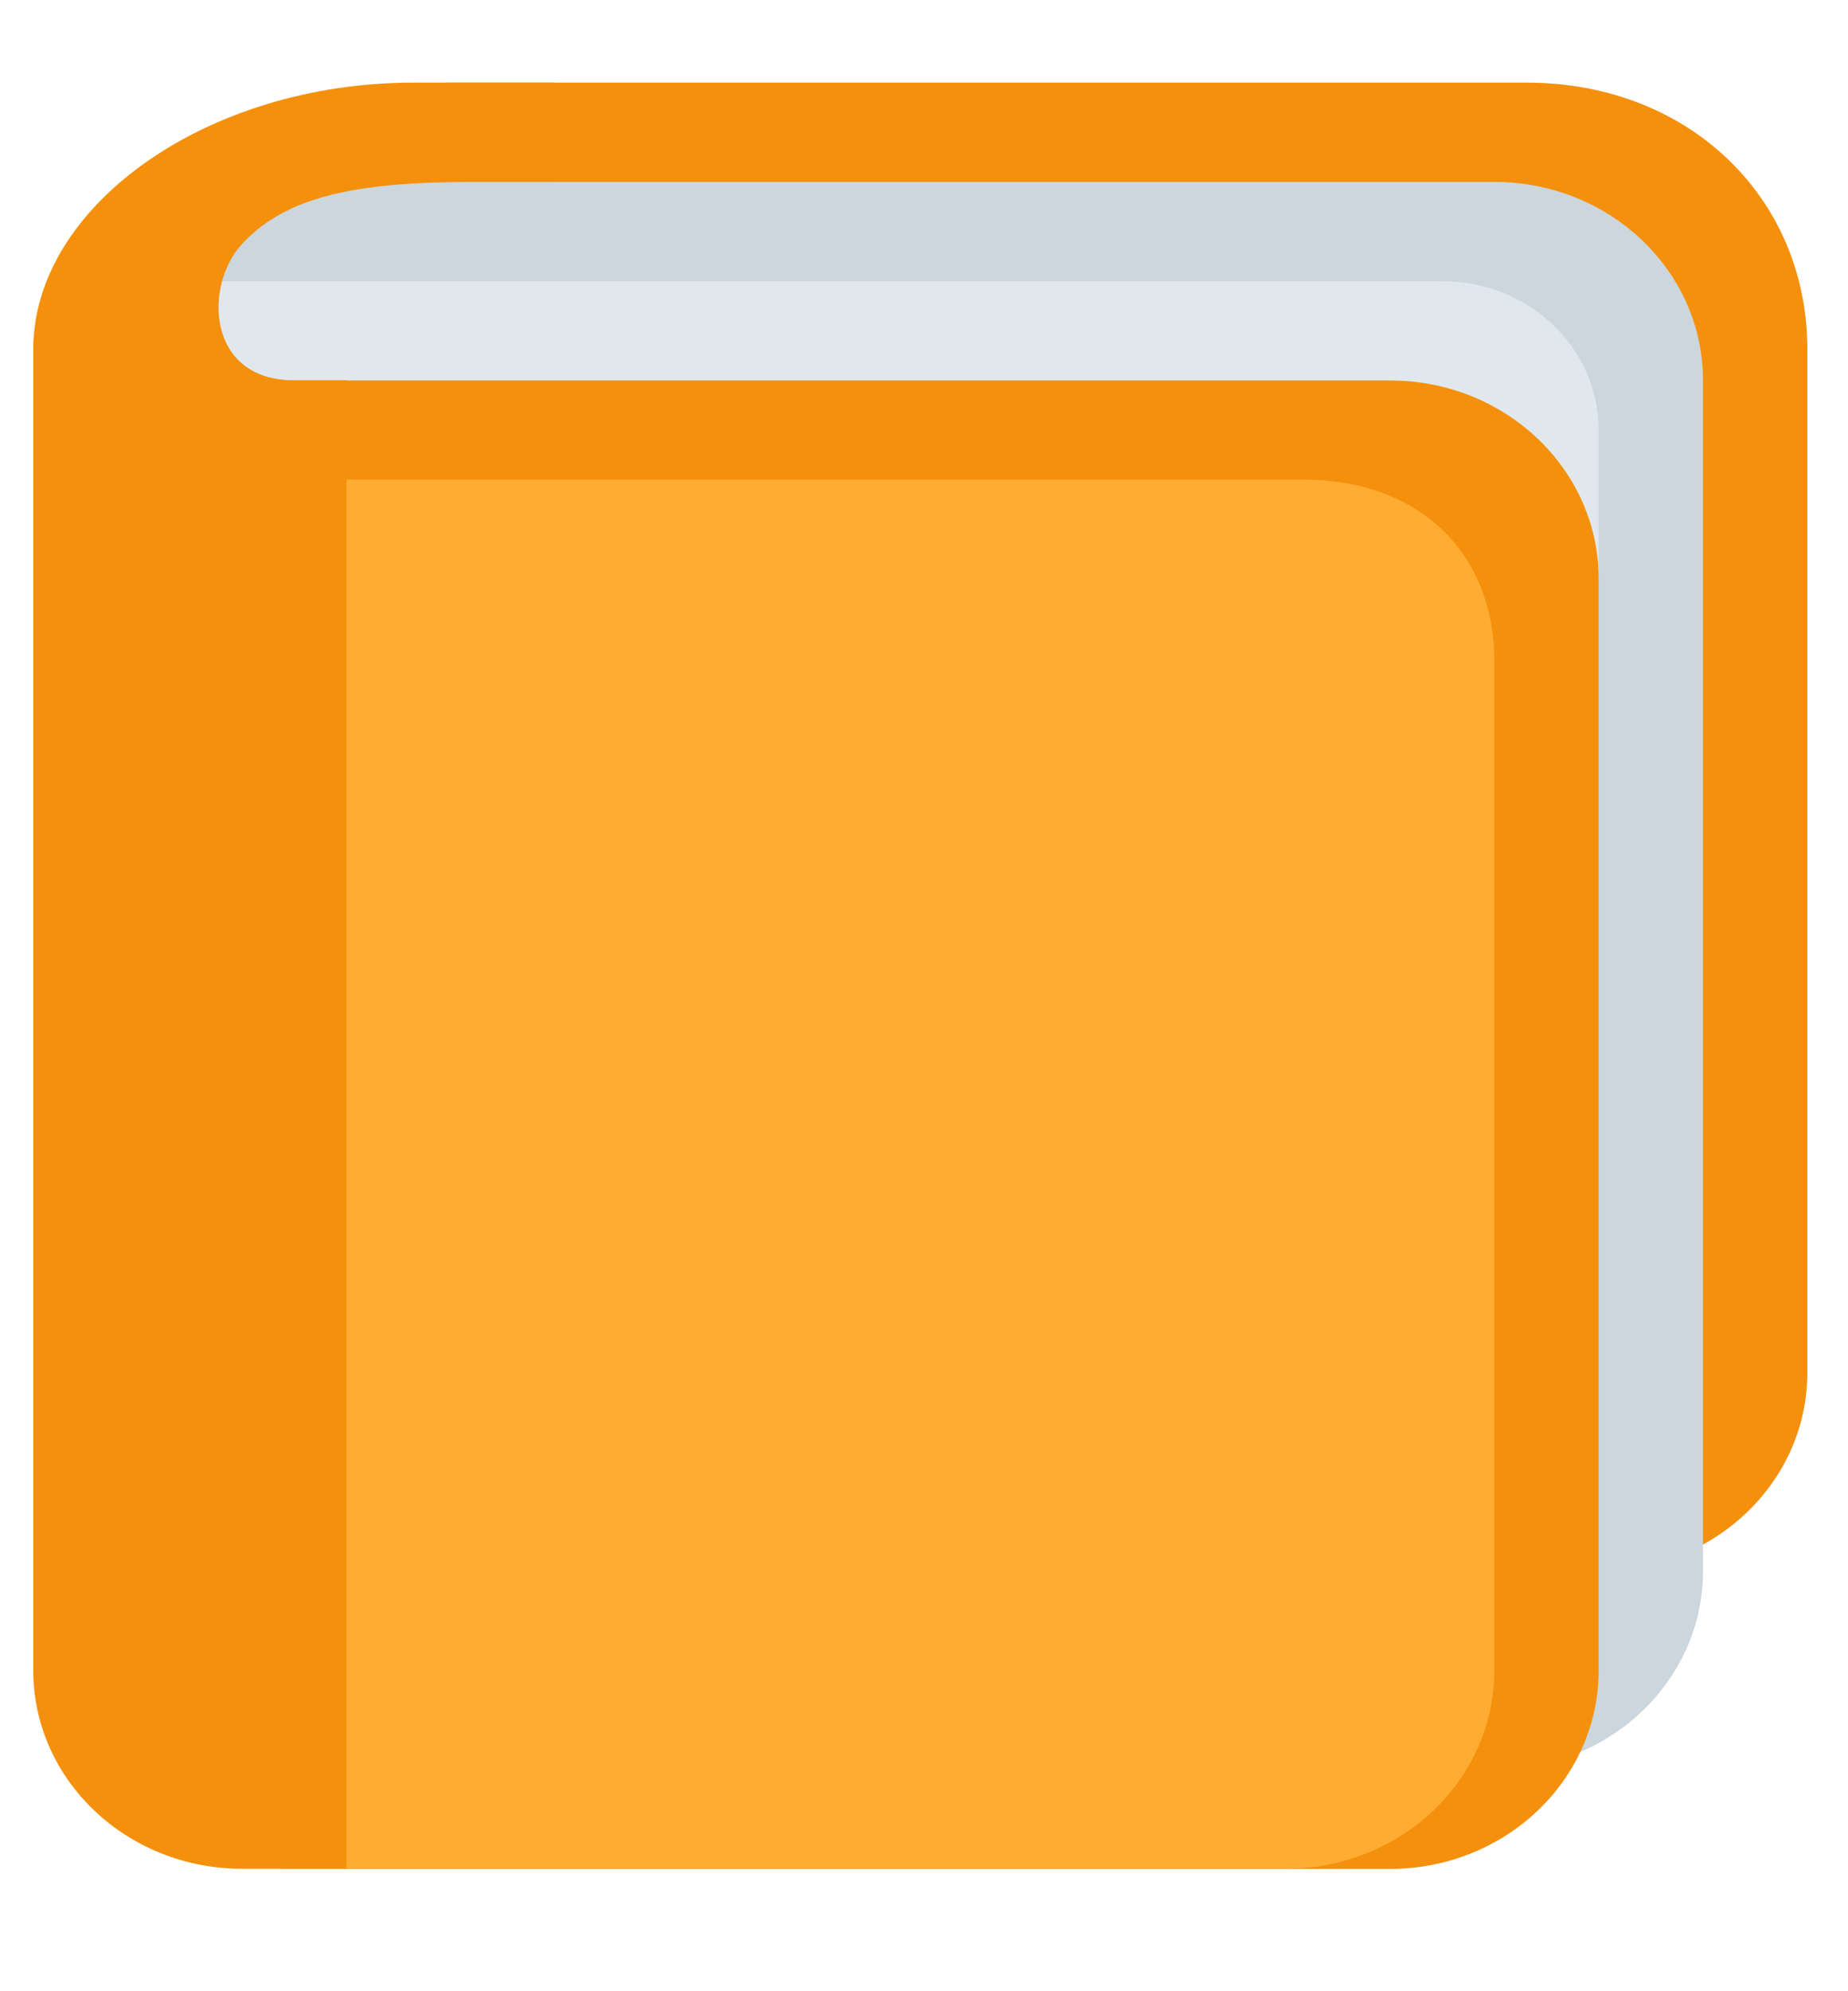 <svg width="13" height="14" viewBox="0 0 13 14" fill="none" xmlns="http://www.w3.org/2000/svg">
                        <path d="M12.714 9.651C12.714 10.422 12.057 11.046 11.246 11.046H1.703C0.892 11.046 0.234 10.422 0.234 9.651V2.784C0.234 2.013 2.36 0.581 3.171 0.581H10.741C11.877 0.581 12.714 1.388 12.714 2.456V9.651Z" fill="#F4900C"/>
                        <path d="M11.98 11.046C11.98 11.817 11.323 12.442 10.512 12.442H2.437C1.626 12.442 0.969 11.817 0.969 11.046V2.674C0.969 1.237 0.961 1.279 2.804 1.279H10.512C11.323 1.279 11.98 1.904 11.98 2.674V11.046Z" fill="#CCD6DD"/>
                        <path d="M11.246 11.395C11.246 11.973 10.753 12.442 10.145 12.442H1.336C0.727 12.442 0.234 11.973 0.234 11.395V3.023C0.234 2.445 0.727 1.977 1.336 1.977H10.145C10.753 1.977 11.246 2.445 11.246 3.023V11.395Z" fill="#E1E8ED"/>
                        <path d="M11.246 11.744C11.246 12.515 10.589 13.14 9.778 13.14H2.07C1.259 13.14 0.602 12.515 0.602 11.744V4.07C0.602 3.299 1.259 2.675 2.07 2.675H9.778C10.589 2.675 11.246 3.299 11.246 4.07V11.744Z" fill="#F4900C"/>
                        <path d="M10.512 11.744C10.512 12.515 9.855 13.139 9.044 13.139H2.07C1.259 13.139 0.602 12.515 0.602 11.744V4.767C0.602 3.997 1.259 3.372 2.07 3.372H9.167C9.978 3.372 10.512 3.88 10.512 4.651V11.744Z" fill="#FFAC33"/>
                        <path d="M2.07 2.674C1.45 2.674 1.434 2.004 1.703 1.715C2.008 1.387 2.483 1.279 3.332 1.279H3.905V0.581H2.907C1.45 0.581 0.234 1.453 0.234 2.456V11.744C0.234 12.515 0.892 13.139 1.703 13.139H2.437V2.674H2.07Z" fill="#F4900C"/>
</svg>